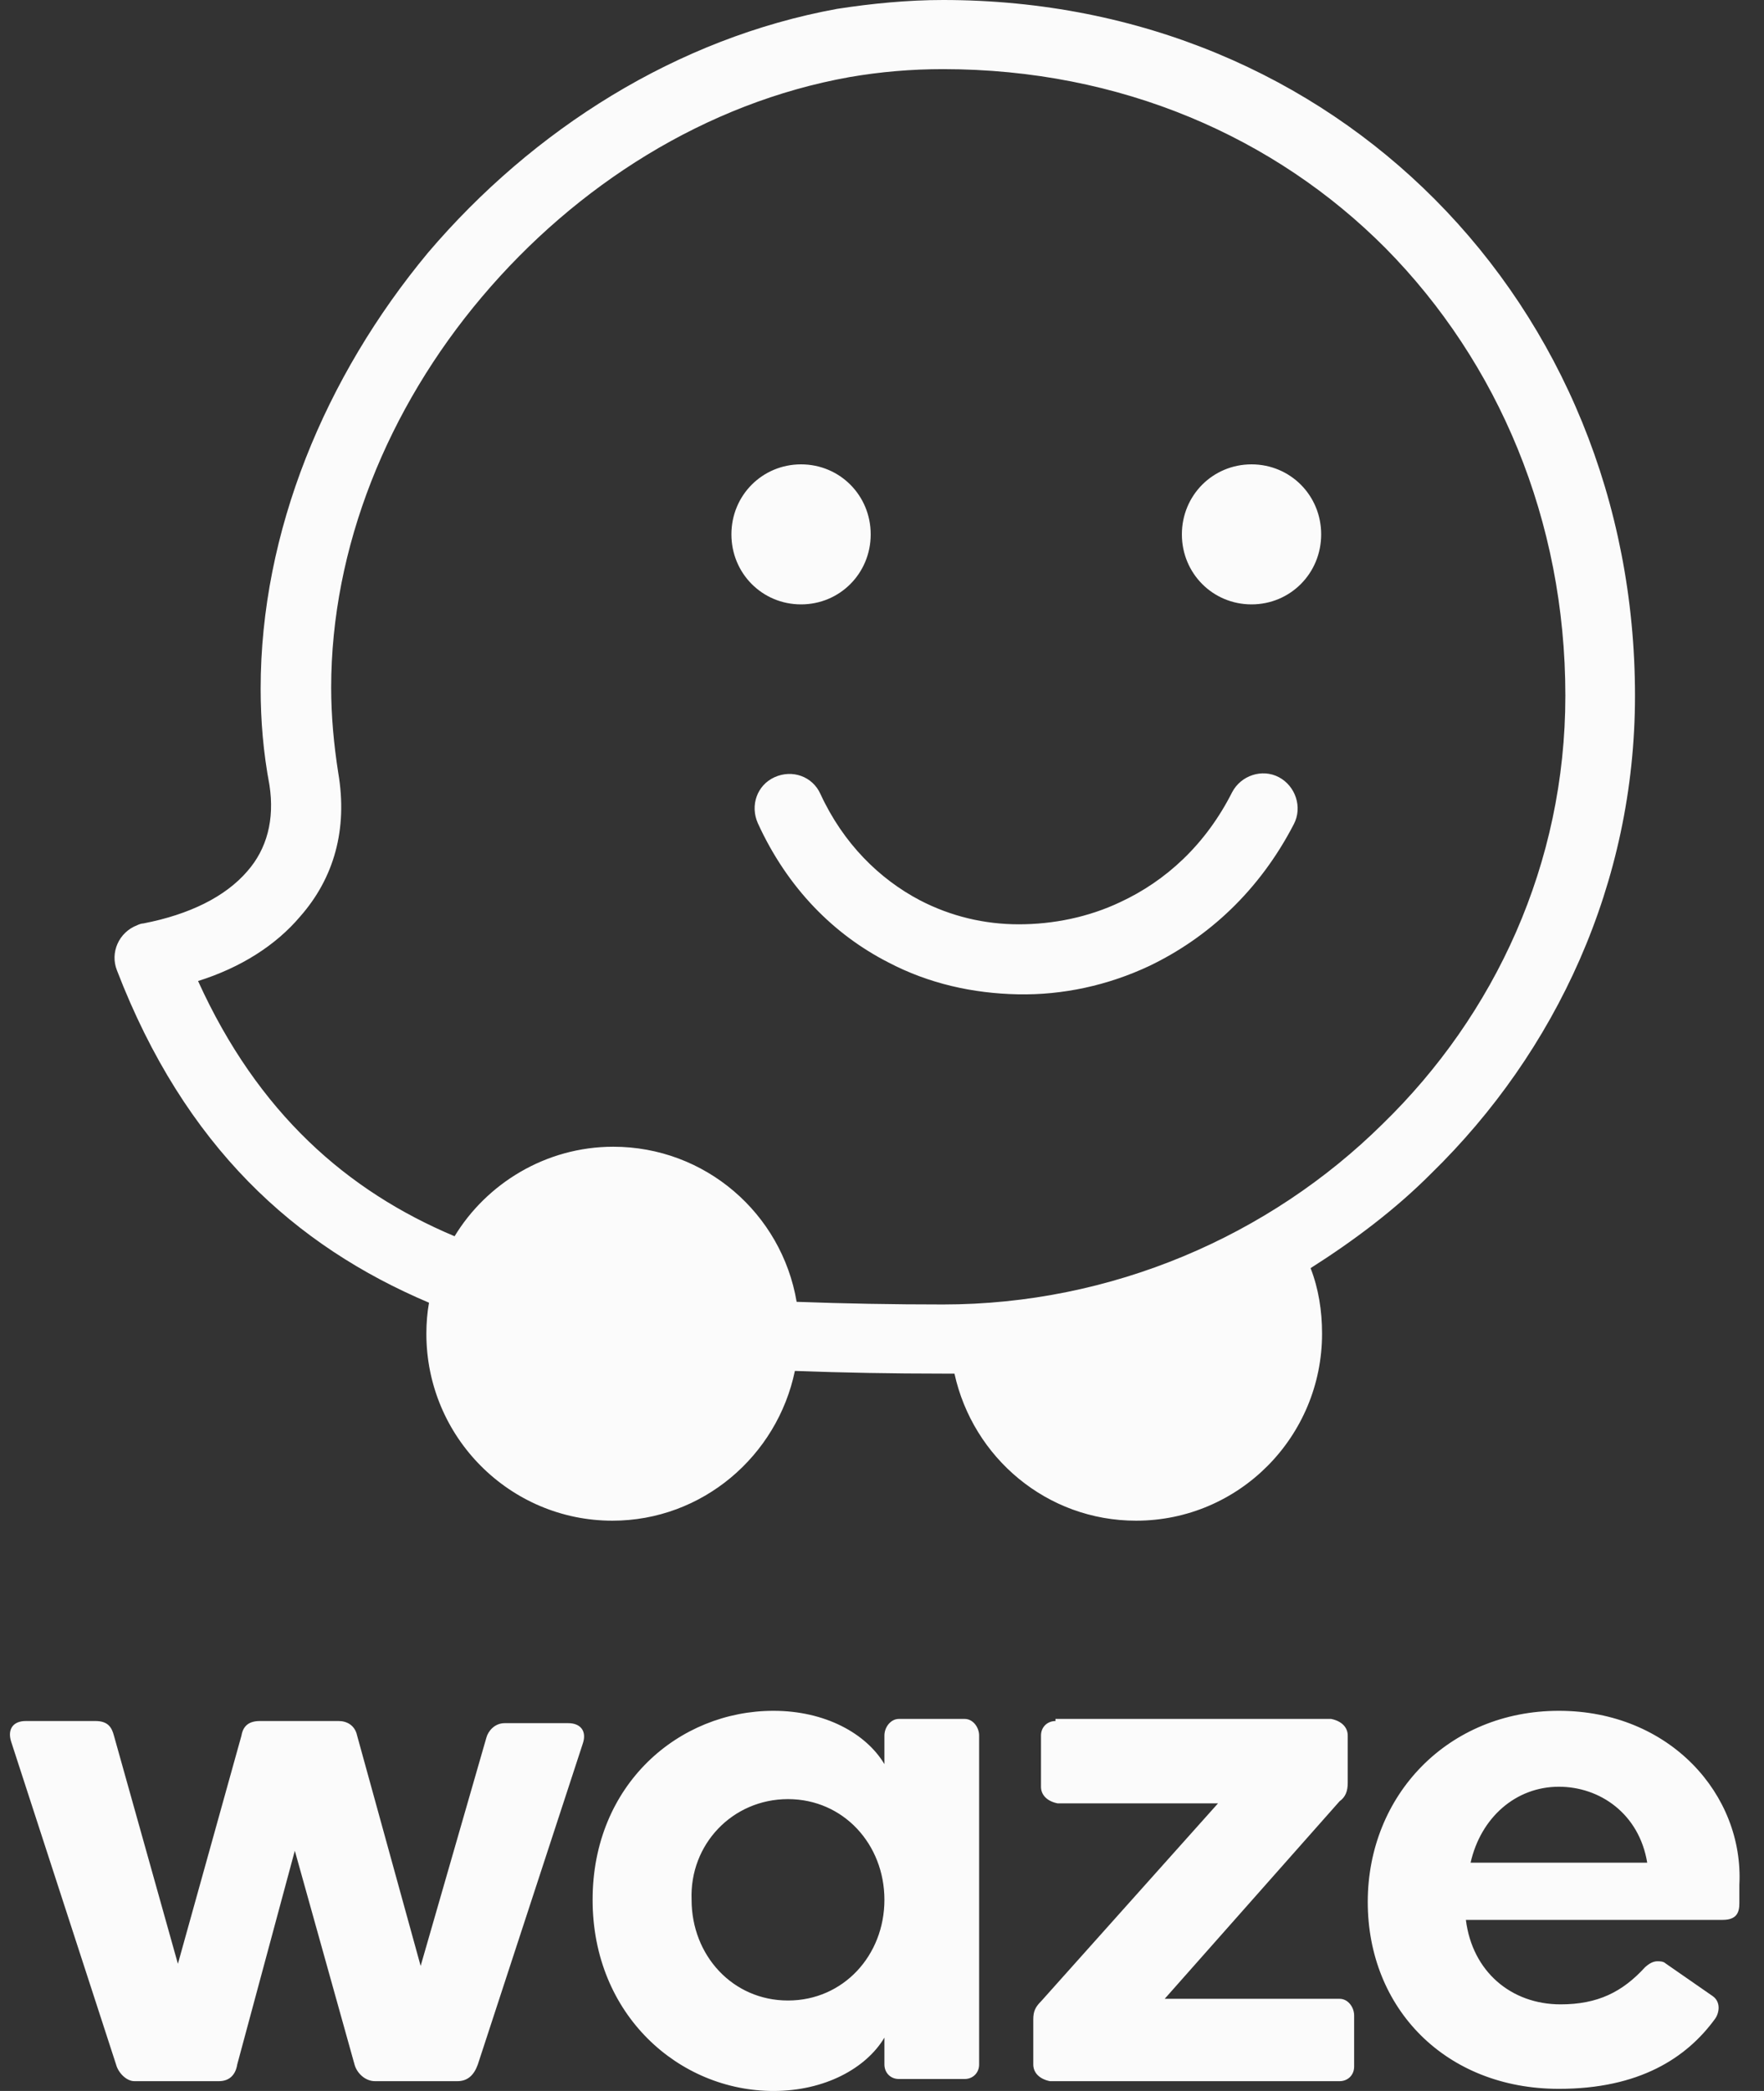 <svg width="54" height="64" viewBox="0 0 54 64" fill="none" xmlns="http://www.w3.org/2000/svg">
<rect x="0" y="0" width="54" height="64" fill="#333333" stroke="none"/>
<g clip-path="url(#clip0_145_1646)">
<path d="M28.867 0C34.939 0 40.174 2.333 43.925 6.103C47.784 9.982 50.051 15.352 50.051 21.293C50.051 27.043 47.623 32.197 43.817 35.913C42.711 37.025 41.443 37.974 40.12 38.815C40.363 39.439 40.471 40.117 40.471 40.822C40.471 43.969 37.934 46.545 34.777 46.545C32.051 46.545 29.784 44.62 29.218 42.043C29.083 42.043 28.975 42.043 28.84 42.043C27.328 42.043 25.817 42.016 24.333 41.961C23.793 44.565 21.499 46.545 18.747 46.545C15.616 46.545 13.052 43.996 13.052 40.822C13.052 40.497 13.079 40.171 13.133 39.873C9.031 38.137 5.658 35.099 3.58 29.701C3.364 29.159 3.634 28.535 4.201 28.318C4.255 28.291 4.336 28.264 4.39 28.264C5.793 27.992 6.899 27.45 7.574 26.663C8.168 25.985 8.411 25.09 8.249 24.032C8.06 23.029 7.979 22.052 7.979 21.076C7.979 16.275 9.949 11.528 13.106 7.73C16.318 3.96 20.717 1.166 25.628 0.271C26.681 0.108 27.787 0 28.867 0ZM23.2 25.199C22.957 24.656 23.172 24.032 23.712 23.788C24.252 23.544 24.873 23.761 25.116 24.303C25.817 25.822 26.924 26.907 28.165 27.558C29.11 28.047 30.135 28.291 31.188 28.291C32.24 28.291 33.319 28.074 34.291 27.613C35.694 26.962 36.909 25.849 37.718 24.249C37.988 23.734 38.636 23.517 39.149 23.788C39.661 24.059 39.877 24.71 39.607 25.226C38.555 27.26 36.99 28.698 35.182 29.566C33.913 30.162 32.537 30.461 31.161 30.434C29.784 30.406 28.435 30.108 27.194 29.457C25.547 28.616 24.117 27.206 23.2 25.199ZM24.522 14.213C25.709 14.213 26.654 15.162 26.654 16.356C26.654 17.549 25.709 18.499 24.522 18.499C23.334 18.499 22.39 17.549 22.39 16.356C22.39 15.162 23.334 14.213 24.522 14.213ZM38.312 14.213C39.499 14.213 40.444 15.162 40.444 16.356C40.444 17.549 39.499 18.499 38.312 18.499C37.125 18.499 36.18 17.549 36.18 16.356C36.18 15.162 37.125 14.213 38.312 14.213ZM18.774 35.099C21.58 35.099 23.928 37.133 24.387 39.846C25.844 39.9 27.355 39.927 28.867 39.927C34.021 39.927 38.852 37.839 42.333 34.394C45.76 31.057 47.919 26.446 47.919 21.293C47.919 15.922 45.868 11.094 42.414 7.595C39.041 4.204 34.318 2.116 28.867 2.116C27.895 2.116 26.951 2.197 26.006 2.36C21.607 3.146 17.64 5.669 14.753 9.087C11.865 12.504 10.138 16.763 10.138 21.049C10.138 21.916 10.219 22.785 10.354 23.652C10.651 25.388 10.219 26.88 9.193 28.047C8.438 28.942 7.358 29.62 6.063 30.027C7.898 34.068 10.624 36.455 13.916 37.839C14.887 36.238 16.696 35.099 18.774 35.099Z" fill="#FBFBFB"/>
<path fill-rule="evenodd" clip-rule="evenodd" d="M0.784 52.677C0.405 52.677 0.222 52.925 0.34 53.304L3.553 63.19C3.618 63.438 3.866 63.7 4.114 63.7H6.7C7.014 63.7 7.21 63.517 7.262 63.19L9.025 56.647L10.853 63.19C10.918 63.438 11.167 63.7 11.48 63.7H14.001C14.314 63.7 14.51 63.517 14.627 63.19L17.84 53.369C17.971 52.99 17.775 52.742 17.396 52.742H15.45C15.137 52.742 14.941 52.99 14.889 53.186L12.877 60.173L10.932 53.121C10.866 52.808 10.618 52.677 10.37 52.677H7.954C7.64 52.677 7.445 52.808 7.392 53.121L5.446 60.108L3.487 53.121C3.422 52.873 3.305 52.677 2.926 52.677H0.784ZM23.678 52.364C20.779 52.364 18.141 54.623 18.141 58.149C18.141 61.675 20.792 64 23.678 64C25.245 64 26.512 63.308 27.074 62.367V63.19C27.074 63.438 27.256 63.634 27.518 63.634H29.529C29.777 63.634 29.973 63.451 29.973 63.19V53.121C29.973 52.873 29.79 52.612 29.529 52.612H27.518C27.27 52.612 27.074 52.86 27.074 53.121V53.996C26.512 53.056 25.258 52.364 23.678 52.364ZM24.122 55.067C25.82 55.067 27.074 56.451 27.074 58.149C27.074 59.847 25.82 61.231 24.122 61.231C22.424 61.231 21.171 59.847 21.171 58.149C21.105 56.451 22.424 55.067 24.122 55.067ZM32.311 52.677C32.062 52.677 31.867 52.86 31.867 53.121V54.688C31.867 54.936 32.049 55.132 32.376 55.197H37.286L31.88 61.244C31.697 61.427 31.631 61.558 31.631 61.806V63.19C31.631 63.438 31.814 63.634 32.141 63.7H41.008C41.257 63.7 41.453 63.517 41.453 63.255V61.688C41.453 61.44 41.27 61.179 41.008 61.179H35.654L41.008 55.132C41.191 55.002 41.257 54.819 41.257 54.571V53.121C41.257 52.873 41.074 52.677 40.747 52.612H32.311V52.677ZM47.721 52.364C44.326 52.364 41.87 54.949 41.87 58.214C41.87 61.479 44.26 63.935 47.721 63.935C50.177 63.935 51.626 62.994 52.501 61.793C52.632 61.61 52.684 61.283 52.436 61.101L50.986 60.095C50.921 60.03 50.803 60.03 50.738 60.03C50.608 60.03 50.49 60.095 50.359 60.212C49.667 60.97 48.91 61.349 47.773 61.349C46.259 61.349 45.07 60.343 44.874 58.763H52.736C53.18 58.763 53.246 58.515 53.246 58.254V57.692C53.389 54.936 51.117 52.364 47.721 52.364ZM47.721 54.688C48.975 54.688 50.177 55.511 50.425 57.013H45.018C45.331 55.629 46.402 54.688 47.721 54.688Z" fill="#FBFBFB"/>
</g>
<defs>
<clipPath id="clip0_145_1646">
<rect width="52.947" height="64" fill="white" transform="translate(0.305)"/>
</clipPath>
</defs>
</svg>
